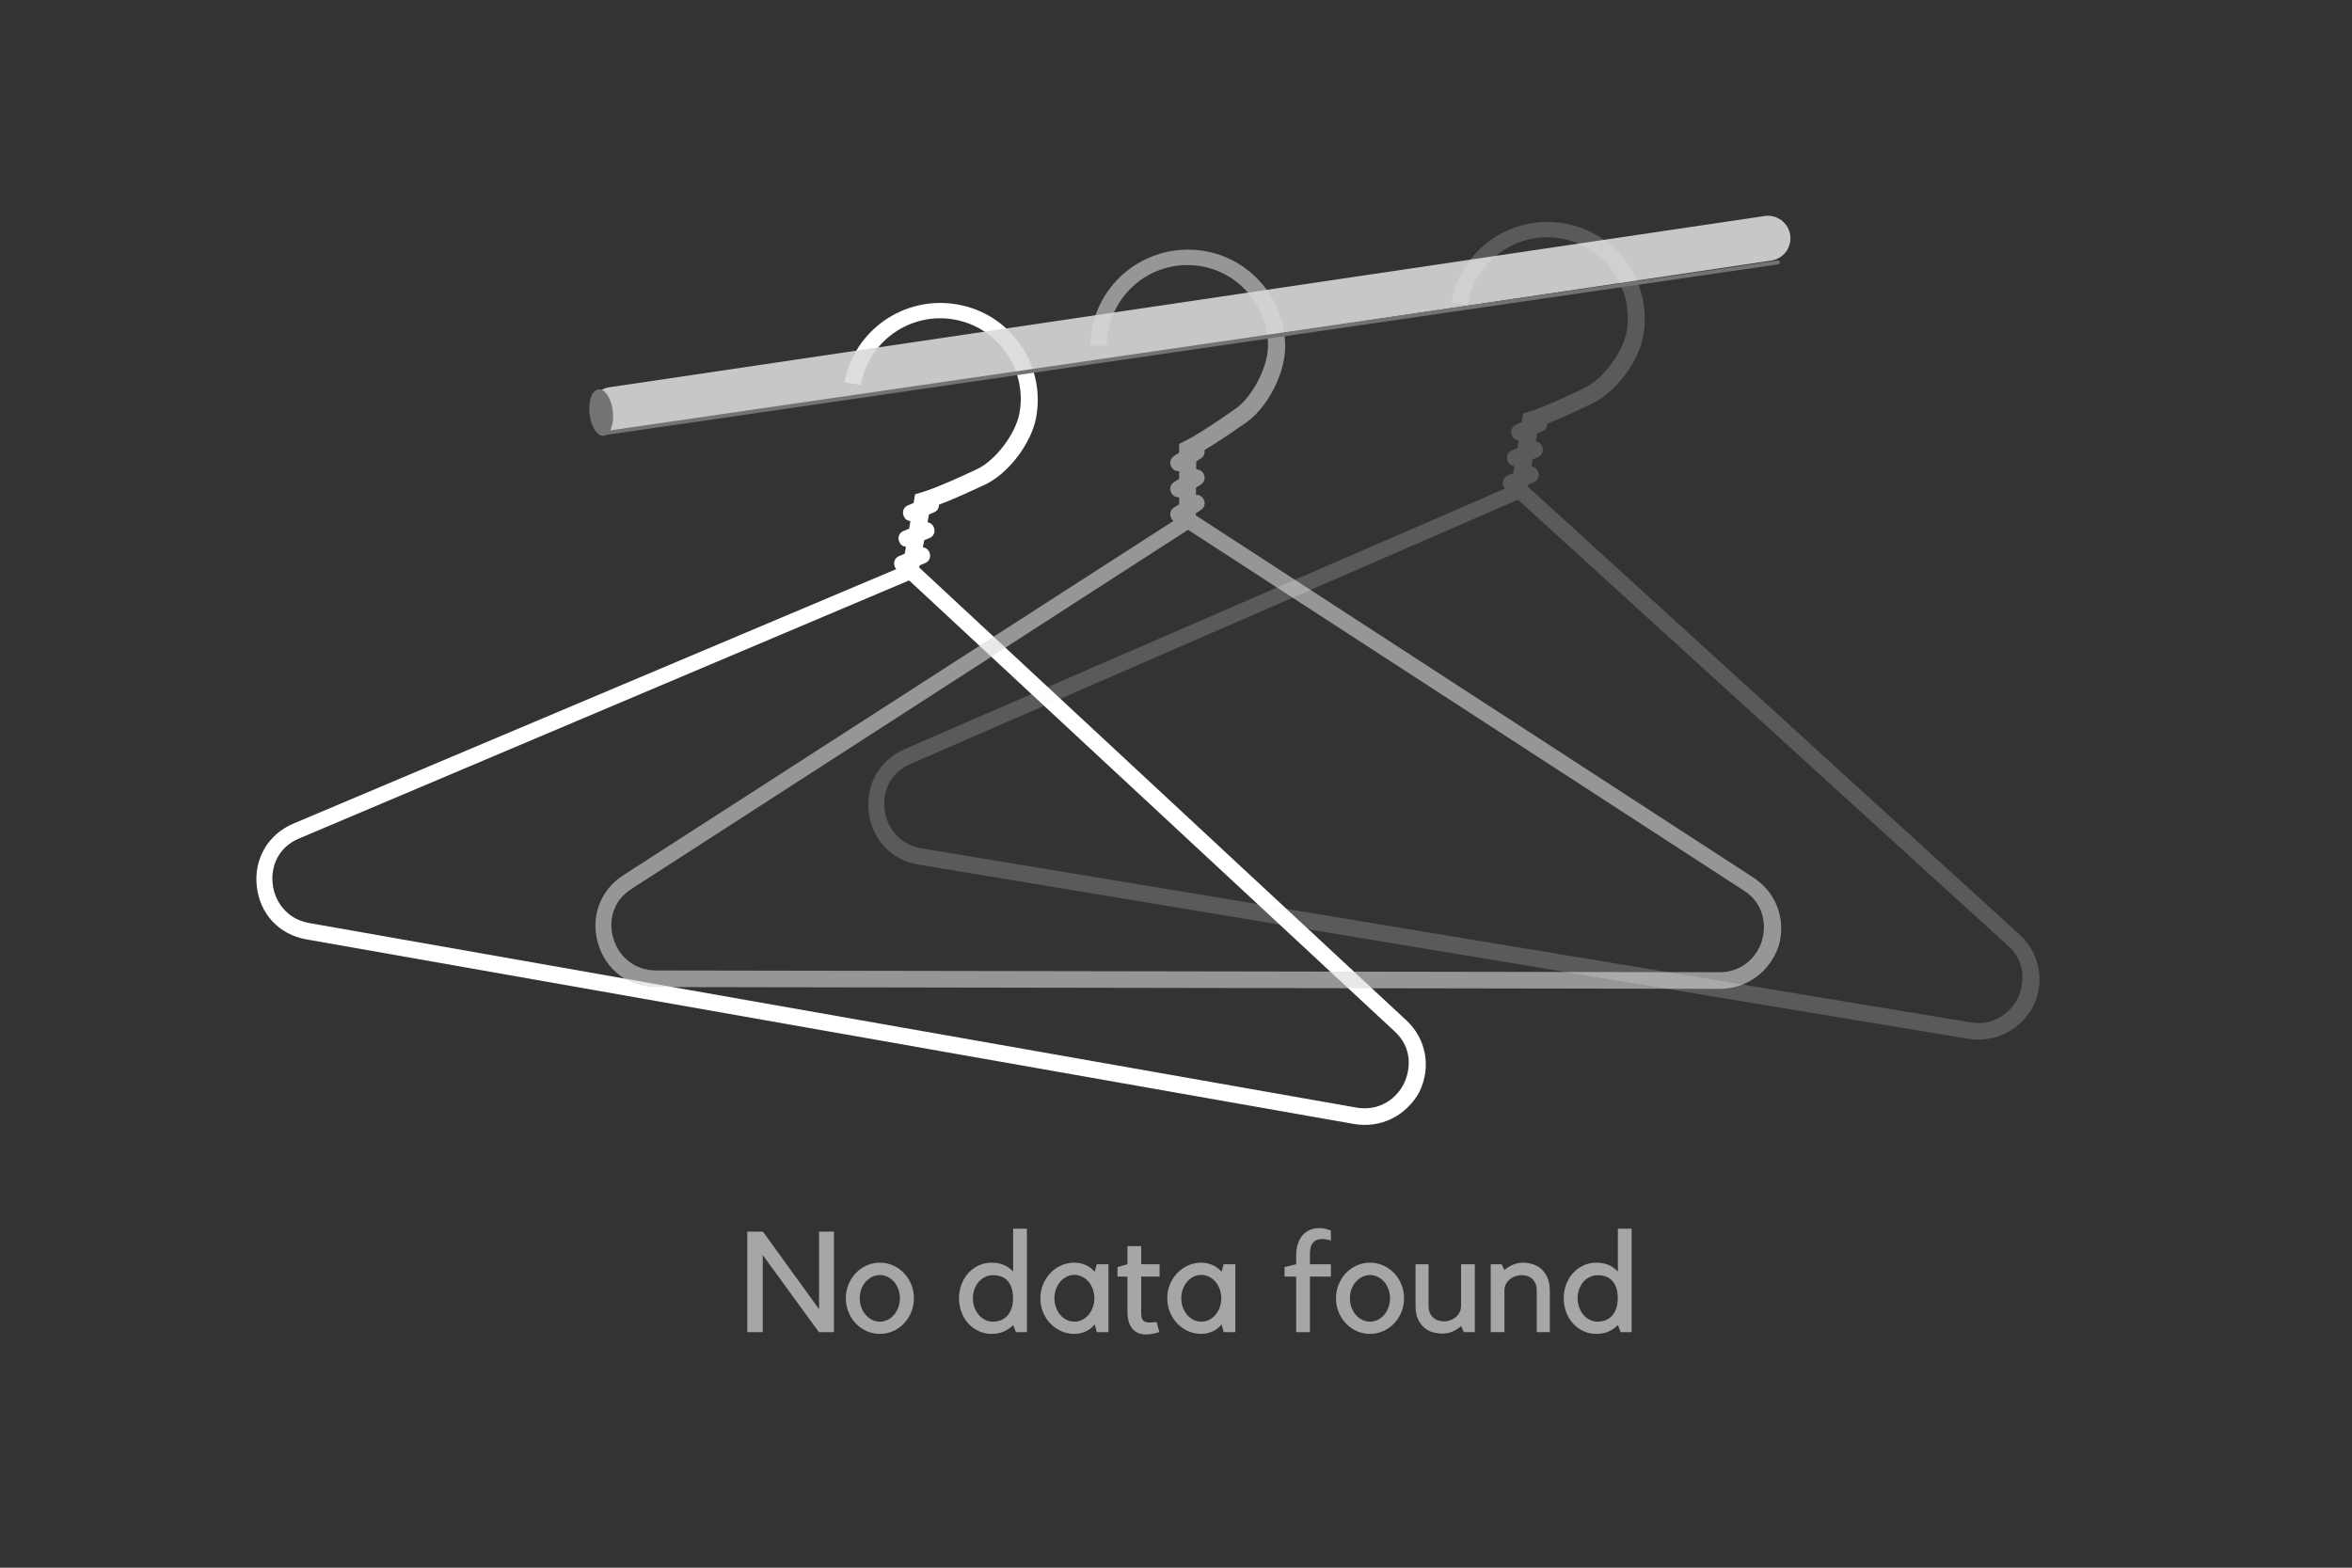 <svg xmlns="http://www.w3.org/2000/svg" xmlns:xlink="http://www.w3.org/1999/xlink" width="1200" zoomAndPan="magnify" viewBox="0 0 900 600" height="800" preserveAspectRatio="xMidYMid meet" version="1.0"><rect x="0" y="0" width="900" height="600" fill="#333333" stroke="none"/><defs><filter x="0%" y="0%" width="100%" height="100%" id="f98205d536"><feColorMatrix values="0 0 0 0 1 0 0 0 0 1 0 0 0 0 1 0 0 0 1 0" color-interpolation-filters="sRGB"/></filter><g/><clipPath id="f4671c69df"><path d="M 323 115 L 398 115 L 398 218 L 323 218 Z M 323 115 " clip-rule="nonzero"/></clipPath><clipPath id="e1120f95ac"><path d="M 141.012 77.047 L 591.699 155.707 L 542.953 434.988 L 92.266 356.324 Z M 141.012 77.047 " clip-rule="nonzero"/></clipPath><clipPath id="54ebc40a2f"><path d="M 141.012 77.047 L 591.699 155.707 L 542.953 434.988 L 92.266 356.324 Z M 141.012 77.047 " clip-rule="nonzero"/></clipPath><clipPath id="702d3c9602"><path d="M 98 215 L 546 215 L 546 431 L 98 431 Z M 98 215 " clip-rule="nonzero"/></clipPath><clipPath id="73d49e911c"><path d="M 141.012 77.047 L 591.699 155.707 L 542.953 434.988 L 92.266 356.324 Z M 141.012 77.047 " clip-rule="nonzero"/></clipPath><clipPath id="c5d8d6e76f"><path d="M 141.012 77.047 L 591.699 155.707 L 542.953 434.988 L 92.266 356.324 Z M 141.012 77.047 " clip-rule="nonzero"/></clipPath><clipPath id="ad2f68ce90"><path d="M 343 199 L 358 199 L 358 210 L 343 210 Z M 343 199 " clip-rule="nonzero"/></clipPath><clipPath id="354fd6caf6"><path d="M 141.012 77.047 L 591.699 155.707 L 542.953 434.988 L 92.266 356.324 Z M 141.012 77.047 " clip-rule="nonzero"/></clipPath><clipPath id="f508708774"><path d="M 141.012 77.047 L 591.699 155.707 L 542.953 434.988 L 92.266 356.324 Z M 141.012 77.047 " clip-rule="nonzero"/></clipPath><clipPath id="144ef9a779"><path d="M 342 209 L 356 209 L 356 219 L 342 219 Z M 342 209 " clip-rule="nonzero"/></clipPath><clipPath id="41b4926dca"><path d="M 141.012 77.047 L 591.699 155.707 L 542.953 434.988 L 92.266 356.324 Z M 141.012 77.047 " clip-rule="nonzero"/></clipPath><clipPath id="35e8aa6450"><path d="M 141.012 77.047 L 591.699 155.707 L 542.953 434.988 L 92.266 356.324 Z M 141.012 77.047 " clip-rule="nonzero"/></clipPath><clipPath id="304a53560d"><path d="M 345 190 L 360 190 L 360 200 L 345 200 Z M 345 190 " clip-rule="nonzero"/></clipPath><clipPath id="d32112e79e"><path d="M 141.012 77.047 L 591.699 155.707 L 542.953 434.988 L 92.266 356.324 Z M 141.012 77.047 " clip-rule="nonzero"/></clipPath><clipPath id="acfc72e936"><path d="M 141.012 77.047 L 591.699 155.707 L 542.953 434.988 L 92.266 356.324 Z M 141.012 77.047 " clip-rule="nonzero"/></clipPath><mask id="cb8c425652"><g filter="url(#f98205d536)"><rect x="-90" width="1080" fill="#000000" y="-60" height="720" fill-opacity="0.6"/></g></mask><clipPath id="c369ce7f64"><path d="M 190 0.52 L 265 0.52 L 265 103 L 190 103 Z M 190 0.52 " clip-rule="nonzero"/></clipPath><clipPath id="e899ed388f"><path d="M 0.52 101 L 455 101 L 455 283.906 L 0.52 283.906 Z M 0.52 101 " clip-rule="nonzero"/></clipPath><clipPath id="70cf66e53f"><rect x="0" width="457" y="0" height="284"/></clipPath><mask id="b5ce9d6dbe"><g filter="url(#f98205d536)"><rect x="-90" width="1080" fill="#000000" y="-60" height="720" fill-opacity="0.89"/></g></mask><clipPath id="f8f5fe3e9c"><path d="M 0.641 0.359 L 522.398 0.359 L 522.398 145.559 L 0.641 145.559 Z M 0.641 0.359 " clip-rule="nonzero"/></clipPath><clipPath id="3a31539467"><rect x="0" width="523" y="0" height="146"/></clipPath><mask id="4054960fa4"><g filter="url(#f98205d536)"><rect x="-90" width="1080" fill="#000000" y="-60" height="720" fill-opacity="0.2"/></g></mask><clipPath id="000766d47e"><path d="M 227 36 L 302 36 L 302 139 L 227 139 Z M 227 36 " clip-rule="nonzero"/></clipPath><clipPath id="743caf9679"><path d="M 44.547 0.246 L 496.004 74.375 L 450.066 354.129 L -1.391 280 Z M 44.547 0.246 " clip-rule="nonzero"/></clipPath><clipPath id="7518c65399"><path d="M 44.547 0.246 L 496.004 74.375 L 450.066 354.129 L -1.391 280 Z M 44.547 0.246 " clip-rule="nonzero"/></clipPath><clipPath id="c30f368317"><path d="M 4 136 L 453 136 L 453 350 L 4 350 Z M 4 136 " clip-rule="nonzero"/></clipPath><clipPath id="4276fbffd3"><path d="M 44.547 0.246 L 496.004 74.375 L 450.066 354.129 L -1.391 280 Z M 44.547 0.246 " clip-rule="nonzero"/></clipPath><clipPath id="adc4faeb11"><path d="M 44.547 0.246 L 496.004 74.375 L 450.066 354.129 L -1.391 280 Z M 44.547 0.246 " clip-rule="nonzero"/></clipPath><clipPath id="9fa4cecf95"><path d="M 248 120 L 263 120 L 263 131 L 248 131 Z M 248 120 " clip-rule="nonzero"/></clipPath><clipPath id="d12b0ac21c"><path d="M 44.547 0.246 L 496.004 74.375 L 450.066 354.129 L -1.391 280 Z M 44.547 0.246 " clip-rule="nonzero"/></clipPath><clipPath id="f58a756aa5"><path d="M 44.547 0.246 L 496.004 74.375 L 450.066 354.129 L -1.391 280 Z M 44.547 0.246 " clip-rule="nonzero"/></clipPath><clipPath id="72b6c5ab09"><path d="M 247 130 L 261 130 L 261 141 L 247 141 Z M 247 130 " clip-rule="nonzero"/></clipPath><clipPath id="002e88de21"><path d="M 44.547 0.246 L 496.004 74.375 L 450.066 354.129 L -1.391 280 Z M 44.547 0.246 " clip-rule="nonzero"/></clipPath><clipPath id="37a0d9310a"><path d="M 44.547 0.246 L 496.004 74.375 L 450.066 354.129 L -1.391 280 Z M 44.547 0.246 " clip-rule="nonzero"/></clipPath><clipPath id="e17860a628"><path d="M 250 111 L 264 111 L 264 121 L 250 121 Z M 250 111 " clip-rule="nonzero"/></clipPath><clipPath id="9d06215a3c"><path d="M 44.547 0.246 L 496.004 74.375 L 450.066 354.129 L -1.391 280 Z M 44.547 0.246 " clip-rule="nonzero"/></clipPath><clipPath id="7bd2c7a28a"><path d="M 44.547 0.246 L 496.004 74.375 L 450.066 354.129 L -1.391 280 Z M 44.547 0.246 " clip-rule="nonzero"/></clipPath><clipPath id="087af4a133"><rect x="0" width="497" y="0" height="355"/></clipPath><clipPath id="e46062067f"><path d="M 225 149 L 235 149 L 235 167 L 225 167 Z M 225 149 " clip-rule="nonzero"/></clipPath><clipPath id="bc5469959a"><path d="M 224.574 149.523 L 233.496 148.523 L 235.488 166.289 L 226.566 167.289 Z M 224.574 149.523 " clip-rule="nonzero"/></clipPath><clipPath id="1b5a469850"><path d="M 229.035 149.023 C 226.57 149.301 225.02 153.5 225.57 158.406 C 226.121 163.312 228.566 167.066 231.027 166.789 C 233.492 166.512 235.043 162.312 234.492 157.406 C 233.941 152.5 231.5 148.746 229.035 149.023 Z M 229.035 149.023 " clip-rule="nonzero"/></clipPath></defs><g clip-path="url(#f4671c69df)"><g clip-path="url(#e1120f95ac)"><g clip-path="url(#54ebc40a2f)"><path fill="#ffffff" d="M 351.668 217.508 L 345.418 216.414 L 350.172 189.172 L 352.113 188.59 C 352.113 188.59 357.641 187.254 373.949 179.516 C 380.98 176.141 388.734 165.988 390.137 157.949 C 391.539 149.91 389.738 141.773 384.945 134.953 C 380.156 128.133 373.109 123.68 365.07 122.277 C 348.32 119.355 332.32 130.598 329.398 147.348 L 323.145 146.258 C 326.836 126.422 345.984 112.965 366.305 116.512 C 376.129 118.227 384.625 123.621 390.34 131.75 C 396.051 139.883 398.25 149.699 396.535 159.527 C 394.781 169.574 385.82 181.359 376.809 185.535 C 365.027 191.074 358.859 193.449 355.945 194.32 Z M 351.668 217.508 " fill-opacity="1" fill-rule="nonzero"/></g></g></g><g clip-path="url(#702d3c9602)"><g clip-path="url(#73d49e911c)"><g clip-path="url(#c5d8d6e76f)"><path fill="#ffffff" d="M 517.969 430.16 L 117.25 359.531 C 106.754 357.699 99.398 349.742 98.25 339.184 C 97.098 328.629 102.648 319.242 112.332 315.18 L 347.582 215.871 C 348.816 215.398 349.934 215.594 350.93 216.457 L 538.027 390.402 C 545.762 397.504 547.766 408.438 543.105 417.98 C 538.082 427 528.465 431.992 517.969 430.16 Z M 347.871 222.137 L 114.562 320.863 C 105.891 324.41 103.555 332.516 104.367 338.41 C 104.957 344.266 109.184 351.68 118.34 353.277 L 519.062 423.91 C 528.219 425.508 534.707 419.969 537.246 414.656 C 539.781 409.348 540.555 400.969 533.598 394.691 Z M 347.871 222.137 " fill-opacity="1" fill-rule="nonzero"/></g></g></g><g clip-path="url(#ad2f68ce90)"><g clip-path="url(#354fd6caf6)"><g clip-path="url(#f508708774)"><path fill="#ffffff" d="M 346.441 209.23 C 345.324 209.035 344.508 208.434 344.035 207.199 C 343.414 205.48 344.172 203.773 345.891 203.152 L 353.332 200.078 C 355.051 199.457 356.758 200.215 357.379 201.934 C 358 203.656 357.238 205.363 355.52 205.984 L 348.082 209.059 C 347.594 209.203 347.109 209.348 346.441 209.23 Z M 346.441 209.23 " fill-opacity="1" fill-rule="nonzero"/></g></g></g><g clip-path="url(#144ef9a779)"><g clip-path="url(#41b4926dca)"><g clip-path="url(#35e8aa6450)"><path fill="#ffffff" d="M 344.766 218.832 C 343.648 218.637 342.832 218.035 342.355 216.801 C 341.738 215.082 342.496 213.375 344.215 212.754 L 351.652 209.68 C 353.375 209.059 355.082 209.82 355.703 211.539 C 356.324 213.258 355.562 214.965 353.844 215.586 L 346.406 218.66 C 345.879 219.027 345.434 218.949 344.766 218.832 Z M 344.766 218.832 " fill-opacity="1" fill-rule="nonzero"/></g></g></g><g clip-path="url(#304a53560d)"><g clip-path="url(#d32112e79e)"><g clip-path="url(#acfc72e936)"><path fill="#ffffff" d="M 348.156 199.406 C 347.039 199.211 346.223 198.609 345.75 197.375 C 345.129 195.656 345.887 193.945 347.605 193.328 L 355.047 190.254 C 356.766 189.633 358.473 190.391 359.094 192.109 C 359.715 193.828 358.953 195.539 357.234 196.156 L 349.797 199.23 C 349.312 199.375 348.824 199.523 348.156 199.406 Z M 348.156 199.406 " fill-opacity="1" fill-rule="nonzero"/></g></g></g><g mask="url(#cb8c425652)"><g transform="matrix(1, 0, 0, 1, 227, 95)"><g clip-path="url(#70cf66e53f)"><g clip-path="url(#c369ce7f64)"><path fill="#d9d9d9" d="M 230.551 102.555 L 224.203 102.555 L 224.203 74.902 L 226.02 73.992 C 226.02 73.992 231.23 71.727 245.965 61.301 C 252.312 56.766 258.207 45.434 258.207 37.27 C 258.207 29.109 255.035 21.402 249.141 15.508 C 243.246 9.617 235.539 6.441 227.379 6.441 C 210.379 6.441 196.551 20.27 196.551 37.27 L 190.203 37.27 C 190.43 17.098 206.977 0.547 227.605 0.547 C 237.578 0.547 246.875 4.402 253.902 11.43 C 260.93 18.457 264.781 27.75 264.781 37.723 C 264.781 47.926 257.98 61.074 249.82 66.738 C 239.168 74.223 233.5 77.621 230.777 78.98 Z M 230.551 102.555 " fill-opacity="1" fill-rule="nonzero"/></g><g clip-path="url(#e899ed388f)"><path fill="#d9d9d9" d="M 430.941 283.449 L 24.043 282.77 C 13.387 282.77 4.773 276.195 1.828 265.996 C -1.121 255.793 2.734 245.594 11.574 239.926 L 226.246 101.648 C 227.379 100.969 228.512 100.969 229.645 101.648 L 443.863 240.832 C 452.703 246.5 456.555 256.93 453.609 267.129 C 450.211 276.875 441.594 283.449 430.941 283.449 Z M 227.605 107.77 L 14.75 245.141 C 6.816 250.129 5.906 258.516 7.723 264.184 C 9.309 269.848 14.75 276.422 24.043 276.422 L 430.941 277.102 C 440.234 277.102 445.676 270.531 447.262 264.863 C 448.848 259.195 448.168 250.809 440.234 245.82 Z M 227.605 107.77 " fill-opacity="1" fill-rule="nonzero"/></g><path fill="#d9d9d9" d="M 223.977 95.301 C 222.844 95.301 221.938 94.848 221.258 93.715 C 220.352 92.129 220.805 90.316 222.391 89.41 L 229.191 85.102 C 230.777 84.195 232.594 84.648 233.5 86.234 C 234.406 87.82 233.953 89.637 232.367 90.543 L 225.566 94.848 C 225.113 95.074 224.66 95.301 223.977 95.301 Z M 223.977 95.301 " fill-opacity="1" fill-rule="nonzero"/><path fill="#d9d9d9" d="M 223.977 105.051 C 222.844 105.051 221.938 104.598 221.258 103.465 C 220.352 101.875 220.805 100.062 222.391 99.156 L 229.191 94.848 C 230.777 93.941 232.594 94.395 233.5 95.98 C 234.406 97.57 233.953 99.383 232.367 100.289 L 225.566 104.598 C 225.113 105.051 224.66 105.051 223.977 105.051 Z M 223.977 105.051 " fill-opacity="1" fill-rule="nonzero"/><path fill="#d9d9d9" d="M 223.977 85.328 C 222.844 85.328 221.938 84.875 221.258 83.742 C 220.352 82.156 220.805 80.34 222.391 79.434 L 229.191 75.129 C 230.777 74.223 232.594 74.676 233.5 76.262 C 234.406 77.848 233.953 79.66 232.367 80.566 L 225.566 84.875 C 225.113 85.102 224.66 85.328 223.977 85.328 Z M 223.977 85.328 " fill-opacity="1" fill-rule="nonzero"/></g></g></g><g mask="url(#b5ce9d6dbe)"><g transform="matrix(1, 0, 0, 1, 194, 51)"><g clip-path="url(#3a31539467)"><g clip-path="url(#f8f5fe3e9c)"><path stroke-linecap="round" transform="matrix(0.742, -0.11, 0.11, 0.742, 30.614, 98.482)" fill="none" stroke-linejoin="miter" d="M 11.502 11.5 L 607.302 11.498 " stroke="#d9d9d9" stroke-width="23" stroke-opacity="1" stroke-miterlimit="4"/></g></g></g></g><g mask="url(#4054960fa4)"><g transform="matrix(1, 0, 0, 1, 328, 48)"><g clip-path="url(#087af4a133)"><g clip-path="url(#000766d47e)"><g clip-path="url(#743caf9679)"><g clip-path="url(#7518c65399)"><path fill="#f4f4f4" d="M 256.605 138.582 L 250.344 137.555 L 254.824 110.266 L 256.762 109.664 C 256.762 109.664 262.273 108.273 278.504 100.371 C 285.5 96.926 293.152 86.695 294.477 78.641 C 295.797 70.59 293.914 62.469 289.055 55.699 C 284.191 48.93 277.102 44.547 269.047 43.227 C 252.273 40.469 236.387 51.875 233.633 68.652 L 227.367 67.625 C 230.859 47.75 249.871 34.105 270.227 37.445 C 280.07 39.062 288.617 44.371 294.41 52.445 C 300.207 60.516 302.504 70.312 300.887 80.156 C 299.234 90.223 290.395 102.094 281.422 106.363 C 269.699 112.02 263.555 114.457 260.648 115.355 Z M 256.605 138.582 " fill-opacity="1" fill-rule="nonzero"/></g></g></g><g clip-path="url(#c30f368317)"><g clip-path="url(#4276fbffd3)"><g clip-path="url(#adc4faeb11)"><path fill="#f4f4f4" d="M 425.035 349.559 L 23.625 282.953 C 13.113 281.227 5.676 273.344 4.422 262.801 C 3.168 252.258 8.621 242.816 18.266 238.656 L 252.504 136.992 C 253.73 136.504 254.852 136.688 255.859 137.543 L 444.691 309.598 C 452.496 316.621 454.609 327.535 450.051 337.125 C 445.113 346.191 435.551 351.285 425.035 349.559 Z M 252.855 143.25 L 20.551 244.316 C 11.914 247.953 9.66 256.082 10.531 261.969 C 11.18 267.816 15.48 275.184 24.652 276.691 L 426.066 343.293 C 435.234 344.801 441.668 339.195 444.152 333.859 C 446.637 328.523 447.324 320.137 440.305 313.93 Z M 252.855 143.25 " fill-opacity="1" fill-rule="nonzero"/></g></g></g><g clip-path="url(#9fa4cecf95)"><g clip-path="url(#d12b0ac21c)"><g clip-path="url(#f58a756aa5)"><path fill="#f4f4f4" d="M 251.293 130.359 C 250.176 130.176 249.355 129.582 248.867 128.355 C 248.23 126.641 248.973 124.926 250.684 124.289 L 258.094 121.141 C 259.805 120.5 261.52 121.242 262.16 122.957 C 262.797 124.668 262.055 126.383 260.344 127.023 L 252.934 130.172 C 252.449 130.32 251.965 130.469 251.293 130.359 Z M 251.293 130.359 " fill-opacity="1" fill-rule="nonzero"/></g></g></g><g clip-path="url(#72b6c5ab09)"><g clip-path="url(#002e88de21)"><g clip-path="url(#37a0d9310a)"><path fill="#f4f4f4" d="M 249.715 139.98 C 248.598 139.797 247.777 139.199 247.289 137.973 C 246.652 136.258 247.391 134.543 249.105 133.906 L 256.512 130.758 C 258.227 130.121 259.941 130.863 260.578 132.574 C 261.219 134.285 260.477 136.004 258.762 136.641 L 251.355 139.789 C 250.832 140.164 250.387 140.09 249.715 139.98 Z M 249.715 139.98 " fill-opacity="1" fill-rule="nonzero"/></g></g></g><g clip-path="url(#e17860a628)"><g clip-path="url(#9d06215a3c)"><g clip-path="url(#7bd2c7a28a)"><path fill="#f4f4f4" d="M 252.91 120.52 C 251.793 120.336 250.973 119.738 250.484 118.512 C 249.848 116.797 250.586 115.082 252.301 114.445 L 259.707 111.297 C 261.422 110.66 263.137 111.402 263.773 113.113 C 264.414 114.824 263.672 116.543 261.957 117.18 L 254.551 120.328 C 254.066 120.477 253.582 120.629 252.91 120.52 Z M 252.91 120.52 " fill-opacity="1" fill-rule="nonzero"/></g></g></g></g></g></g><g clip-path="url(#e46062067f)"><g clip-path="url(#bc5469959a)"><g clip-path="url(#1b5a469850)"><path fill="#737373" d="M 224.574 149.523 L 233.496 148.523 L 235.488 166.289 L 226.566 167.289 Z M 224.574 149.523 " fill-opacity="1" fill-rule="nonzero"/></g></g></g><g fill="#a6a6a6" fill-opacity="1"><g transform="translate(282.918, 509.858)"><g><path d="M 36.188 -38.469 L 36.188 0 L 30.438 0 L 8.953 -29.516 L 8.953 0 L 3.031 0 L 3.031 -38.469 L 9.016 -38.469 L 30.5 -8.797 L 30.5 -38.469 Z M 36.188 -38.469 "/></g></g></g><g fill="#a6a6a6" fill-opacity="1"><g transform="translate(322.253, 509.858)"><g><path d="M 14.438 0.656 C 12.625 0.656 10.93 0.301 9.359 -0.406 C 7.785 -1.113 6.41 -2.082 5.234 -3.312 C 4.055 -4.539 3.125 -5.984 2.438 -7.641 C 1.75 -9.305 1.406 -11.082 1.406 -12.969 C 1.406 -14.852 1.75 -16.625 2.438 -18.281 C 3.125 -19.945 4.055 -21.395 5.234 -22.625 C 6.41 -23.852 7.785 -24.82 9.359 -25.531 C 10.93 -26.238 12.625 -26.594 14.438 -26.594 C 16.207 -26.594 17.891 -26.238 19.484 -25.531 C 21.078 -24.82 22.457 -23.852 23.625 -22.625 C 24.801 -21.395 25.734 -19.945 26.422 -18.281 C 27.109 -16.625 27.453 -14.852 27.453 -12.969 C 27.453 -11.082 27.109 -9.305 26.422 -7.641 C 25.734 -5.984 24.801 -4.539 23.625 -3.312 C 22.457 -2.082 21.078 -1.113 19.484 -0.406 C 17.891 0.301 16.207 0.656 14.438 0.656 Z M 14.438 -21.875 C 13.383 -21.875 12.391 -21.633 11.453 -21.156 C 10.516 -20.688 9.691 -20.055 8.984 -19.266 C 8.273 -18.473 7.723 -17.531 7.328 -16.438 C 6.93 -15.352 6.734 -14.195 6.734 -12.969 C 6.734 -11.738 6.93 -10.582 7.328 -9.5 C 7.723 -8.414 8.273 -7.461 8.984 -6.641 C 9.691 -5.828 10.516 -5.188 11.453 -4.719 C 12.391 -4.25 13.383 -4.016 14.438 -4.016 C 15.488 -4.016 16.484 -4.25 17.422 -4.719 C 18.359 -5.188 19.172 -5.828 19.859 -6.641 C 20.547 -7.461 21.086 -8.414 21.484 -9.5 C 21.891 -10.582 22.094 -11.738 22.094 -12.969 C 22.094 -14.195 21.891 -15.352 21.484 -16.438 C 21.086 -17.531 20.547 -18.473 19.859 -19.266 C 19.172 -20.055 18.359 -20.688 17.422 -21.156 C 16.484 -21.633 15.488 -21.875 14.438 -21.875 Z M 14.438 -21.875 "/></g></g></g><g fill="#a6a6a6" fill-opacity="1"><g transform="translate(350.899, 509.858)"><g/></g></g><g fill="#a6a6a6" fill-opacity="1"><g transform="translate(365.06, 509.858)"><g><path d="M 27.891 -39.609 L 27.891 0 L 23.719 0 L 22.625 -2.719 C 21.582 -1.664 20.391 -0.836 19.047 -0.234 C 17.711 0.359 16.176 0.656 14.438 0.656 C 12.625 0.656 10.957 0.301 9.438 -0.406 C 7.914 -1.113 6.594 -2.082 5.469 -3.312 C 4.352 -4.539 3.477 -5.984 2.844 -7.641 C 2.219 -9.305 1.906 -11.082 1.906 -12.969 C 1.906 -14.852 2.219 -16.625 2.844 -18.281 C 3.477 -19.945 4.352 -21.395 5.469 -22.625 C 6.594 -23.852 7.914 -24.82 9.438 -25.531 C 10.957 -26.238 12.625 -26.594 14.438 -26.594 C 16.238 -26.594 17.805 -26.289 19.141 -25.688 C 20.484 -25.094 21.645 -24.254 22.625 -23.172 L 22.625 -39.609 Z M 14.875 -4.016 C 15.957 -4.016 16.957 -4.191 17.875 -4.547 C 18.801 -4.91 19.613 -5.461 20.312 -6.203 C 21.02 -6.953 21.57 -7.883 21.969 -9 C 22.375 -10.125 22.578 -11.445 22.578 -12.969 C 22.578 -14.594 22.375 -15.969 21.969 -17.094 C 21.57 -18.219 21.02 -19.129 20.312 -19.828 C 19.613 -20.535 18.801 -21.039 17.875 -21.344 C 16.957 -21.656 15.957 -21.812 14.875 -21.812 C 13.82 -21.812 12.82 -21.582 11.875 -21.125 C 10.938 -20.676 10.125 -20.055 9.438 -19.266 C 8.75 -18.473 8.207 -17.531 7.812 -16.438 C 7.414 -15.352 7.219 -14.195 7.219 -12.969 C 7.219 -11.738 7.414 -10.582 7.812 -9.5 C 8.207 -8.414 8.75 -7.461 9.438 -6.641 C 10.125 -5.828 10.938 -5.188 11.875 -4.719 C 12.82 -4.25 13.82 -4.016 14.875 -4.016 Z M 14.875 -4.016 "/></g></g></g><g fill="#a6a6a6" fill-opacity="1"><g transform="translate(396.473, 509.858)"><g><path d="M 27.672 -26 L 27.672 0 L 23.219 0 L 22.406 -2.984 C 21.508 -1.785 20.352 -0.879 18.938 -0.266 C 17.531 0.348 16.102 0.656 14.656 0.656 C 12.844 0.656 11.148 0.301 9.578 -0.406 C 8.004 -1.113 6.629 -2.082 5.453 -3.312 C 4.273 -4.539 3.344 -5.984 2.656 -7.641 C 1.969 -9.305 1.625 -11.082 1.625 -12.969 C 1.625 -14.852 1.969 -16.625 2.656 -18.281 C 3.344 -19.945 4.273 -21.395 5.453 -22.625 C 6.629 -23.852 8.004 -24.82 9.578 -25.531 C 11.148 -26.238 12.844 -26.594 14.656 -26.594 C 16.102 -26.594 17.492 -26.312 18.828 -25.75 C 20.172 -25.188 21.363 -24.312 22.406 -23.125 L 23.219 -26 Z M 14.656 -4.016 C 15.695 -4.016 16.688 -4.25 17.625 -4.719 C 18.57 -5.188 19.391 -5.828 20.078 -6.641 C 20.766 -7.461 21.305 -8.414 21.703 -9.5 C 22.098 -10.582 22.297 -11.738 22.297 -12.969 C 22.297 -14.195 22.098 -15.352 21.703 -16.438 C 21.305 -17.531 20.766 -18.484 20.078 -19.297 C 19.391 -20.109 18.57 -20.75 17.625 -21.219 C 16.688 -21.688 15.695 -21.922 14.656 -21.922 C 13.602 -21.922 12.602 -21.688 11.656 -21.219 C 10.719 -20.75 9.906 -20.109 9.219 -19.297 C 8.531 -18.484 7.988 -17.531 7.594 -16.438 C 7.195 -15.352 7 -14.195 7 -12.969 C 7 -11.738 7.195 -10.582 7.594 -9.5 C 7.988 -8.414 8.531 -7.461 9.219 -6.641 C 9.906 -5.828 10.719 -5.188 11.656 -4.719 C 12.602 -4.25 13.602 -4.016 14.656 -4.016 Z M 14.656 -4.016 "/></g></g></g><g fill="#a6a6a6" fill-opacity="1"><g transform="translate(426.476, 509.858)"><g><path d="M 17.141 -0.047 C 15.66 0.453 14.195 0.754 12.75 0.859 C 11.301 0.973 10 0.766 8.844 0.234 C 7.688 -0.285 6.742 -1.203 6.016 -2.516 C 5.297 -3.836 4.938 -5.691 4.938 -8.078 L 4.938 -21.266 L 1.141 -21.266 L 1.141 -24.906 L 4.938 -26 L 4.938 -32.938 L 10.203 -32.938 L 10.203 -26 L 17.25 -26 L 17.25 -21.266 L 10.203 -21.266 L 10.203 -7.266 C 10.203 -6.398 10.301 -5.711 10.5 -5.203 C 10.695 -4.703 11.031 -4.32 11.5 -4.062 C 11.969 -3.812 12.582 -3.688 13.344 -3.688 C 14.102 -3.688 15.023 -3.758 16.109 -3.906 Z M 17.141 -0.047 "/></g></g></g><g fill="#a6a6a6" fill-opacity="1"><g transform="translate(445.031, 509.858)"><g><path d="M 27.672 -26 L 27.672 0 L 23.219 0 L 22.406 -2.984 C 21.508 -1.785 20.352 -0.879 18.938 -0.266 C 17.531 0.348 16.102 0.656 14.656 0.656 C 12.844 0.656 11.148 0.301 9.578 -0.406 C 8.004 -1.113 6.629 -2.082 5.453 -3.312 C 4.273 -4.539 3.344 -5.984 2.656 -7.641 C 1.969 -9.305 1.625 -11.082 1.625 -12.969 C 1.625 -14.852 1.969 -16.625 2.656 -18.281 C 3.344 -19.945 4.273 -21.395 5.453 -22.625 C 6.629 -23.852 8.004 -24.82 9.578 -25.531 C 11.148 -26.238 12.844 -26.594 14.656 -26.594 C 16.102 -26.594 17.492 -26.312 18.828 -25.75 C 20.172 -25.188 21.363 -24.312 22.406 -23.125 L 23.219 -26 Z M 14.656 -4.016 C 15.695 -4.016 16.688 -4.25 17.625 -4.719 C 18.57 -5.188 19.391 -5.828 20.078 -6.641 C 20.766 -7.461 21.305 -8.414 21.703 -9.5 C 22.098 -10.582 22.297 -11.738 22.297 -12.969 C 22.297 -14.195 22.098 -15.352 21.703 -16.438 C 21.305 -17.531 20.766 -18.484 20.078 -19.297 C 19.391 -20.109 18.57 -20.75 17.625 -21.219 C 16.688 -21.688 15.695 -21.922 14.656 -21.922 C 13.602 -21.922 12.602 -21.688 11.656 -21.219 C 10.719 -20.75 9.906 -20.109 9.219 -19.297 C 8.531 -18.484 7.988 -17.531 7.594 -16.438 C 7.195 -15.352 7 -14.195 7 -12.969 C 7 -11.738 7.195 -10.582 7.594 -9.5 C 7.988 -8.414 8.531 -7.461 9.219 -6.641 C 9.906 -5.828 10.719 -5.188 11.656 -4.719 C 12.602 -4.25 13.602 -4.016 14.656 -4.016 Z M 14.656 -4.016 "/></g></g></g><g fill="#a6a6a6" fill-opacity="1"><g transform="translate(475.034, 509.858)"><g/></g></g><g fill="#a6a6a6" fill-opacity="1"><g transform="translate(489.195, 509.858)"><g><path d="M 6.781 0 L 6.781 -21.266 L 2.328 -21.266 L 2.328 -24.906 L 6.781 -26 L 6.781 -29.141 C 6.781 -30.984 7.016 -32.582 7.484 -33.938 C 7.953 -35.301 8.594 -36.414 9.406 -37.281 C 10.227 -38.145 11.16 -38.785 12.203 -39.203 C 13.254 -39.617 14.379 -39.828 15.578 -39.828 C 17.055 -39.828 18.555 -39.52 20.078 -38.906 L 20.078 -35.062 C 18.773 -35.457 17.656 -35.656 16.719 -35.656 C 15.227 -35.656 14.078 -35.203 13.266 -34.297 C 12.453 -33.391 12.047 -31.941 12.047 -29.953 L 12.047 -26 L 20.078 -26 L 20.078 -21.266 L 12.047 -21.266 L 12.047 0 Z M 6.781 0 "/></g></g></g><g fill="#a6a6a6" fill-opacity="1"><g transform="translate(509.812, 509.858)"><g><path d="M 14.438 0.656 C 12.625 0.656 10.93 0.301 9.359 -0.406 C 7.785 -1.113 6.41 -2.082 5.234 -3.312 C 4.055 -4.539 3.125 -5.984 2.438 -7.641 C 1.75 -9.305 1.406 -11.082 1.406 -12.969 C 1.406 -14.852 1.75 -16.625 2.438 -18.281 C 3.125 -19.945 4.055 -21.395 5.234 -22.625 C 6.41 -23.852 7.785 -24.82 9.359 -25.531 C 10.93 -26.238 12.625 -26.594 14.438 -26.594 C 16.207 -26.594 17.891 -26.238 19.484 -25.531 C 21.078 -24.82 22.457 -23.852 23.625 -22.625 C 24.801 -21.395 25.734 -19.945 26.422 -18.281 C 27.109 -16.625 27.453 -14.852 27.453 -12.969 C 27.453 -11.082 27.109 -9.305 26.422 -7.641 C 25.734 -5.984 24.801 -4.539 23.625 -3.312 C 22.457 -2.082 21.078 -1.113 19.484 -0.406 C 17.891 0.301 16.207 0.656 14.438 0.656 Z M 14.438 -21.875 C 13.383 -21.875 12.391 -21.633 11.453 -21.156 C 10.516 -20.688 9.691 -20.055 8.984 -19.266 C 8.273 -18.473 7.723 -17.531 7.328 -16.438 C 6.93 -15.352 6.734 -14.195 6.734 -12.969 C 6.734 -11.738 6.93 -10.582 7.328 -9.5 C 7.723 -8.414 8.273 -7.461 8.984 -6.641 C 9.691 -5.828 10.516 -5.188 11.453 -4.719 C 12.391 -4.25 13.383 -4.016 14.438 -4.016 C 15.488 -4.016 16.484 -4.25 17.422 -4.719 C 18.359 -5.188 19.172 -5.828 19.859 -6.641 C 20.547 -7.461 21.086 -8.414 21.484 -9.5 C 21.891 -10.582 22.094 -11.738 22.094 -12.969 C 22.094 -14.195 21.891 -15.352 21.484 -16.438 C 21.086 -17.531 20.547 -18.473 19.859 -19.266 C 19.172 -20.055 18.359 -20.688 17.422 -21.156 C 16.484 -21.633 15.488 -21.875 14.438 -21.875 Z M 14.438 -21.875 "/></g></g></g><g fill="#a6a6a6" fill-opacity="1"><g transform="translate(538.458, 509.858)"><g><path d="M 20.625 -2.328 C 19.719 -1.492 18.656 -0.805 17.438 -0.266 C 16.227 0.273 14.883 0.547 13.406 0.547 C 12.469 0.547 11.398 0.41 10.203 0.141 C 9.004 -0.129 7.891 -0.66 6.859 -1.453 C 5.828 -2.254 4.957 -3.352 4.25 -4.75 C 3.551 -6.145 3.203 -7.961 3.203 -10.203 L 3.203 -26 L 8.188 -26 L 8.188 -10.203 C 8.188 -9.078 8.359 -8.125 8.703 -7.344 C 9.047 -6.57 9.5 -5.953 10.062 -5.484 C 10.625 -5.016 11.266 -4.672 11.984 -4.453 C 12.711 -4.234 13.457 -4.125 14.219 -4.125 C 14.789 -4.125 15.445 -4.234 16.188 -4.453 C 16.938 -4.672 17.633 -5.02 18.281 -5.5 C 18.938 -5.988 19.488 -6.613 19.938 -7.375 C 20.395 -8.133 20.625 -9.055 20.625 -10.141 L 20.625 -26 L 25.891 -26 L 25.891 0 L 21.703 0 Z M 20.625 -2.328 "/></g></g></g><g fill="#a6a6a6" fill-opacity="1"><g transform="translate(567.485, 509.858)"><g><path d="M 8.188 0 L 2.938 0 L 2.938 -26 L 7.109 -26 L 8.188 -23.719 C 9.062 -24.551 10.113 -25.238 11.344 -25.781 C 12.57 -26.32 13.91 -26.594 15.359 -26.594 C 16.297 -26.594 17.359 -26.445 18.547 -26.156 C 19.742 -25.863 20.859 -25.316 21.891 -24.516 C 22.922 -23.723 23.789 -22.617 24.5 -21.203 C 25.207 -19.797 25.562 -17.973 25.562 -15.734 L 25.562 0 L 20.562 0 L 20.562 -15.797 C 20.562 -16.91 20.391 -17.859 20.047 -18.641 C 19.703 -19.422 19.25 -20.047 18.688 -20.516 C 18.133 -20.984 17.504 -21.316 16.797 -21.516 C 16.086 -21.711 15.352 -21.812 14.594 -21.812 C 14.02 -21.812 13.359 -21.703 12.609 -21.484 C 11.867 -21.266 11.172 -20.91 10.516 -20.422 C 9.867 -19.941 9.316 -19.328 8.859 -18.578 C 8.41 -17.836 8.188 -16.926 8.188 -15.844 Z M 8.188 0 "/></g></g></g><g fill="#a6a6a6" fill-opacity="1"><g transform="translate(596.457, 509.858)"><g><path d="M 27.891 -39.609 L 27.891 0 L 23.719 0 L 22.625 -2.719 C 21.582 -1.664 20.391 -0.836 19.047 -0.234 C 17.711 0.359 16.176 0.656 14.438 0.656 C 12.625 0.656 10.957 0.301 9.438 -0.406 C 7.914 -1.113 6.594 -2.082 5.469 -3.312 C 4.352 -4.539 3.477 -5.984 2.844 -7.641 C 2.219 -9.305 1.906 -11.082 1.906 -12.969 C 1.906 -14.852 2.219 -16.625 2.844 -18.281 C 3.477 -19.945 4.352 -21.395 5.469 -22.625 C 6.594 -23.852 7.914 -24.82 9.438 -25.531 C 10.957 -26.238 12.625 -26.594 14.438 -26.594 C 16.238 -26.594 17.805 -26.289 19.141 -25.688 C 20.484 -25.094 21.645 -24.254 22.625 -23.172 L 22.625 -39.609 Z M 14.875 -4.016 C 15.957 -4.016 16.957 -4.191 17.875 -4.547 C 18.801 -4.91 19.613 -5.461 20.312 -6.203 C 21.02 -6.953 21.57 -7.883 21.969 -9 C 22.375 -10.125 22.578 -11.445 22.578 -12.969 C 22.578 -14.594 22.375 -15.969 21.969 -17.094 C 21.57 -18.219 21.02 -19.129 20.312 -19.828 C 19.613 -20.535 18.801 -21.039 17.875 -21.344 C 16.957 -21.656 15.957 -21.812 14.875 -21.812 C 13.82 -21.812 12.82 -21.582 11.875 -21.125 C 10.938 -20.676 10.125 -20.055 9.438 -19.266 C 8.75 -18.473 8.207 -17.531 7.812 -16.438 C 7.414 -15.352 7.219 -14.195 7.219 -12.969 C 7.219 -11.738 7.414 -10.582 7.812 -9.5 C 8.207 -8.414 8.75 -7.461 9.438 -6.641 C 10.125 -5.828 10.938 -5.188 11.875 -4.719 C 12.82 -4.25 13.82 -4.016 14.875 -4.016 Z M 14.875 -4.016 "/></g></g></g><path stroke-linecap="round" transform="matrix(0.742, -0.108, 0.108, 0.742, 231.19, 165.054)" fill="none" stroke-linejoin="miter" d="M 0.999 1 L 605.183 1 " stroke="#737373" stroke-width="2" stroke-opacity="1" stroke-miterlimit="4"/></svg>